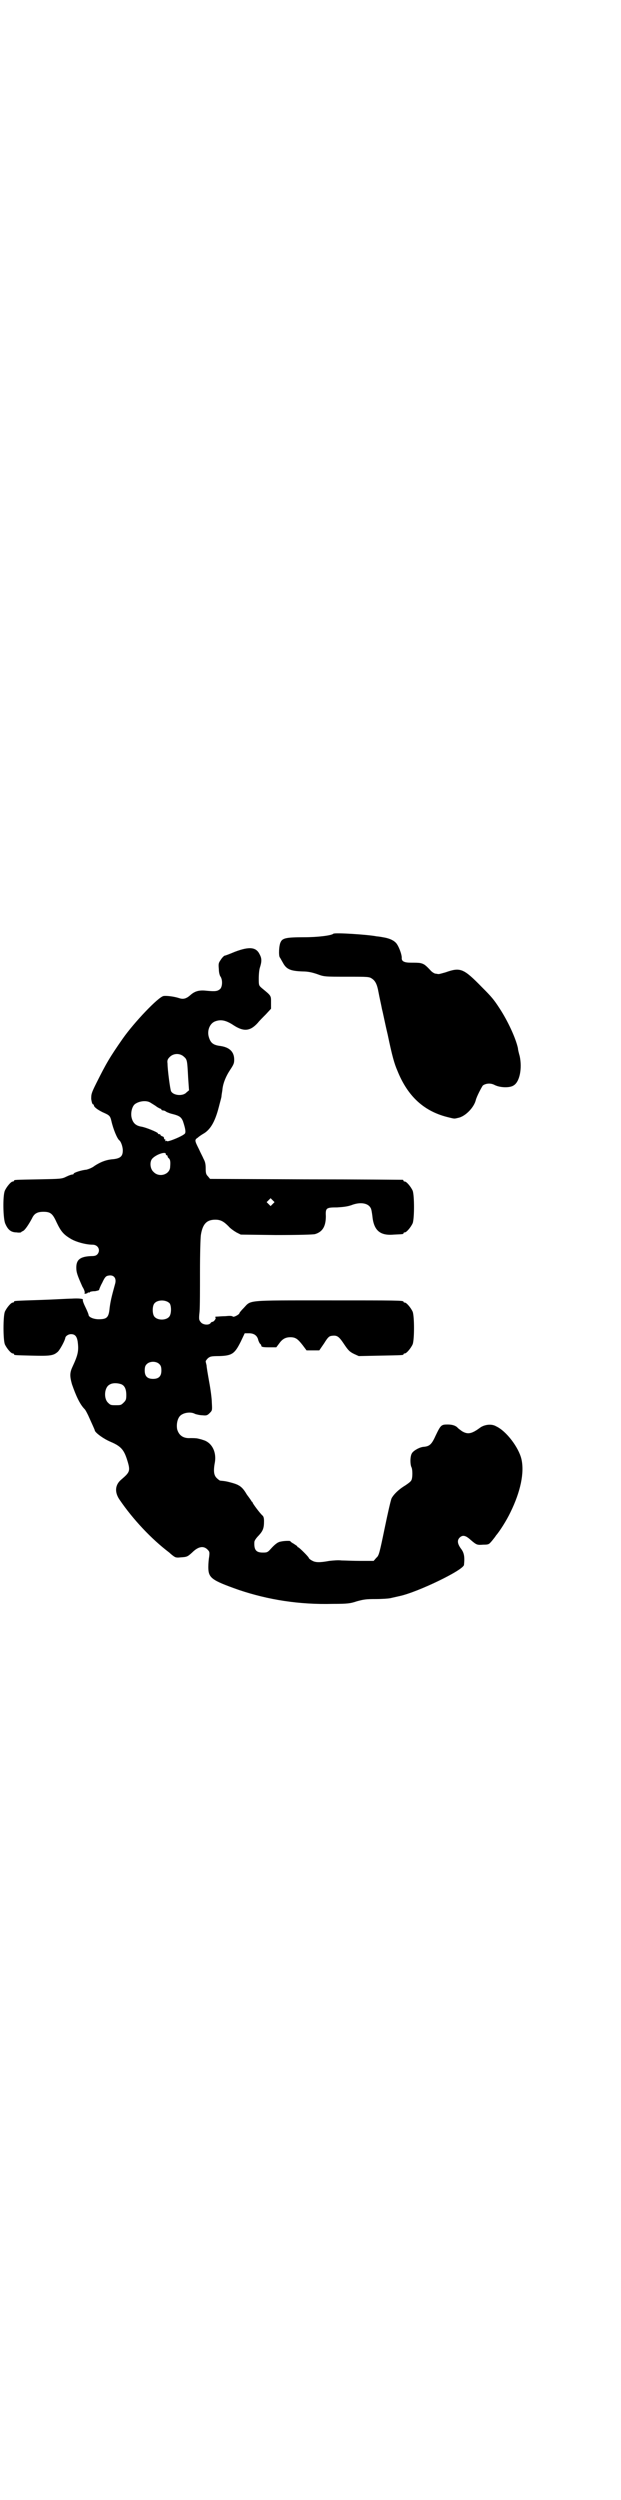 <?xml version="1.0" standalone="no"?>
<!DOCTYPE svg PUBLIC "-//W3C//DTD SVG 20010904//EN"
 "http://www.w3.org/TR/2001/REC-SVG-20010904/DTD/svg10.dtd">
<svg version="1.0" xmlns="http://www.w3.org/2000/svg"
 width="708pt" height="2850pt" viewBox="0 0 708 2850"
 preserveAspectRatio="xMidYMid meet">
<g transform="translate(0,2850) scale(0.5,-0.5)"
fill="#000000" stroke="none">
<path d="M760 3571 c-4 -4 -35 -8 -67 -8 -40 0 -49 -2 -53 -11 -4 -7 -5 -31
-2 -35 1 -1 4 -7 7 -12 8 -15 17 -19 45 -20 12 0 21 -2 33 -6 16 -6 17 -6 67
-6 51 0 52 0 59 -5 7 -5 11 -13 14 -30 3 -16 6 -28 8 -39 2 -7 7 -33 13 -58
10 -48 15 -66 22 -82 24 -60 62 -94 118 -107 12 -3 12 -3 20 -1 17 3 37 24 41
41 2 8 13 29 16 33 7 5 18 6 27 1 12 -6 34 -7 43 -1 14 8 20 39 14 67 -2 7 -4
15 -4 18 -5 23 -23 62 -42 91 -13 20 -18 26 -40 48 -42 43 -49 46 -83 34 -7
-2 -14 -4 -16 -4 -2 0 -5 1 -7 1 -2 0 -7 3 -10 6 -13 14 -16 16 -24 18 -4 1
-14 1 -22 1 -15 0 -21 3 -21 10 1 8 -8 31 -14 36 -6 6 -16 10 -29 12 -5 1 -12
2 -14 2 -19 4 -96 9 -99 6z"/>
<path d="M536 3530 c-12 -5 -22 -9 -24 -9 -2 -1 -6 -5 -9 -10 -5 -7 -5 -9 -4
-21 0 -7 2 -15 4 -17 5 -8 4 -23 -1 -28 -6 -5 -10 -6 -31 -4 -17 2 -27 -1 -37
-10 -9 -8 -16 -10 -25 -7 -12 4 -29 6 -36 5 -12 -2 -67 -60 -93 -97 -30 -43
-38 -57 -60 -101 -12 -24 -12 -26 -12 -37 1 -6 2 -11 4 -12 1 0 2 -1 2 -2 0
-4 8 -10 20 -16 16 -7 17 -8 20 -20 4 -18 13 -40 18 -44 4 -3 8 -15 8 -23 0
-13 -5 -18 -21 -20 -16 -1 -29 -6 -43 -15 -6 -5 -15 -8 -19 -9 -12 -1 -29 -7
-29 -9 0 -1 -1 -2 -3 -2 -2 0 -8 -2 -14 -5 -10 -5 -12 -5 -62 -6 -55 -1 -57
-1 -57 -3 0 -1 -1 -2 -3 -2 -4 0 -14 -12 -18 -21 -5 -12 -4 -64 1 -75 6 -14
13 -20 26 -20 5 -1 10 0 10 0 0 1 2 2 4 3 4 1 13 14 21 29 5 11 12 15 26 15
16 0 21 -4 30 -24 10 -21 16 -28 33 -38 12 -7 34 -13 49 -13 13 0 19 -13 11
-22 -3 -3 -6 -4 -14 -4 -25 -1 -34 -8 -34 -26 0 -11 2 -17 14 -44 4 -6 6 -13
5 -14 -2 -3 4 -2 7 0 1 2 2 2 2 1 0 -1 1 -1 3 1 1 1 6 2 12 2 5 1 9 2 9 3 0 1
3 9 7 16 5 11 8 15 12 16 14 4 22 -5 17 -20 -8 -29 -10 -38 -12 -53 -2 -22 -6
-26 -25 -26 -12 0 -23 5 -23 10 0 1 -3 9 -7 17 -4 8 -7 16 -6 17 2 3 -10 4
-26 3 -8 0 -39 -2 -70 -3 -61 -2 -61 -2 -61 -4 0 -1 -1 -2 -3 -2 -4 0 -14 -12
-18 -21 -4 -11 -4 -63 0 -74 4 -9 14 -21 18 -21 2 0 3 -1 3 -2 0 -2 1 -2 42
-3 41 -1 48 0 58 9 5 5 16 25 17 32 1 4 7 8 13 8 9 0 13 -5 15 -16 3 -22 1
-31 -12 -59 -6 -13 -6 -21 -1 -39 9 -26 18 -46 29 -57 2 -2 5 -8 8 -14 9 -20
15 -33 15 -34 0 -5 19 -19 35 -26 24 -10 31 -18 38 -39 9 -28 8 -30 -13 -48
-14 -12 -15 -29 -3 -46 30 -44 72 -89 113 -120 3 -3 8 -7 11 -9 3 -2 6 -3 14
-2 15 1 16 1 27 11 14 14 26 16 35 7 5 -5 5 -6 4 -16 -1 -5 -2 -16 -2 -24 0
-25 7 -30 69 -52 68 -23 139 -34 215 -32 34 0 40 1 55 6 15 4 20 5 42 5 14 0
29 1 34 2 9 2 13 3 22 5 41 9 145 59 146 71 2 19 0 28 -7 37 -8 11 -9 19 -3
25 7 7 14 5 25 -5 14 -12 15 -12 29 -11 13 0 13 1 20 9 4 5 8 10 9 12 8 9 24
34 33 53 23 47 32 90 25 121 -6 26 -34 64 -58 75 -10 6 -26 4 -36 -3 -20 -15
-29 -16 -42 -8 -4 3 -8 6 -9 7 -4 5 -12 8 -23 8 -15 0 -16 -1 -28 -26 -9 -20
-14 -24 -28 -25 -9 -1 -23 -9 -26 -15 -4 -7 -4 -24 -1 -31 3 -5 3 -25 0 -30
-1 -3 -8 -8 -14 -12 -15 -9 -26 -20 -31 -29 -2 -4 -9 -35 -16 -69 -12 -58 -13
-62 -19 -67 l-6 -7 -30 0 c-17 0 -37 1 -43 1 -8 1 -19 0 -28 -1 -22 -4 -32 -4
-40 1 -4 2 -7 5 -7 6 0 2 -22 24 -24 24 -1 0 -2 1 -2 2 0 1 -4 3 -8 6 -4 2 -8
5 -8 6 0 1 -14 1 -22 -1 -7 -1 -14 -7 -23 -17 -7 -8 -9 -8 -18 -8 -15 0 -20 6
-19 24 0 3 4 9 10 15 10 11 12 17 12 33 0 6 -1 10 -3 12 -6 5 -23 28 -23 30 0
1 -1 2 -2 2 0 1 -5 8 -11 16 -10 17 -16 22 -34 27 -11 3 -15 4 -27 5 -1 0 -5
3 -8 6 -6 6 -8 15 -4 36 4 25 -8 46 -28 51 -2 1 -7 2 -11 3 -4 1 -12 1 -17 1
-16 -1 -26 6 -30 20 -2 10 0 23 6 30 7 8 25 11 35 5 3 -1 11 -3 17 -3 9 -1 11
0 16 5 6 6 6 6 5 24 0 9 -3 31 -6 47 -3 17 -6 34 -6 38 -1 4 -2 8 -2 9 0 1 2
4 5 7 5 4 7 5 26 5 29 1 35 5 49 33 l9 19 10 0 c12 0 19 -6 21 -16 1 -3 3 -7
4 -8 2 -1 3 -4 3 -5 0 -2 4 -3 17 -3 l17 0 6 8 c7 10 14 15 26 15 12 0 17 -4
28 -18 l9 -12 15 0 14 0 11 16 c8 13 11 16 16 17 13 2 17 0 29 -18 10 -15 13
-18 23 -23 l11 -5 48 1 c52 1 54 1 54 3 0 1 1 2 3 2 4 0 14 12 18 21 4 11 4
63 0 74 -4 9 -14 21 -18 21 -2 0 -3 1 -3 2 0 3 -14 3 -174 3 -186 0 -173 1
-190 -17 -6 -6 -10 -11 -10 -12 0 -3 -13 -10 -15 -8 -2 2 -8 2 -17 1 -8 0 -17
-1 -20 -1 -3 0 -4 -1 -3 -2 3 -1 -3 -10 -7 -10 -1 0 -3 -1 -4 -3 -4 -5 -17 -4
-22 2 -4 5 -5 6 -3 24 1 11 1 52 1 91 0 41 1 76 2 84 4 25 13 35 33 35 12 0
19 -4 30 -15 4 -5 13 -11 18 -14 l10 -5 80 -1 c53 0 84 1 89 2 17 5 25 17 25
41 -1 19 1 20 26 20 15 1 23 2 32 5 20 8 38 5 44 -6 2 -3 3 -11 4 -18 3 -33
17 -46 49 -43 22 1 22 1 22 3 0 1 1 2 3 2 4 0 14 12 18 21 4 11 4 63 0 74 -4
9 -14 21 -18 21 -2 0 -3 1 -3 2 0 1 -1 2 -2 2 -2 0 -101 1 -221 1 l-218 1 -5
6 c-4 4 -5 7 -5 18 0 9 -1 15 -5 22 -2 5 -7 14 -10 21 -10 20 -11 22 -3 27 3
3 8 6 11 8 17 9 28 27 37 62 3 12 6 22 6 24 0 2 1 8 2 14 1 15 8 32 18 47 8
12 9 15 9 23 0 18 -11 28 -31 31 -17 2 -23 7 -27 21 -4 14 2 30 14 35 13 5 24
3 40 -7 25 -17 40 -16 58 4 3 4 12 13 18 19 l12 13 0 14 c0 16 1 15 -21 33 -7
6 -7 7 -7 22 0 9 1 21 3 26 4 13 4 20 -1 29 -8 17 -24 18 -56 6z m-116 -240
c7 -6 7 -10 9 -47 l2 -29 -6 -5 c-8 -9 -30 -7 -35 3 -2 4 -8 49 -8 63 -1 7 0
10 5 15 9 9 24 9 33 0z m-79 -103 c2 -1 8 -5 13 -8 5 -4 11 -7 12 -7 1 0 2 -1
2 -2 0 -1 2 -2 4 -2 2 0 5 -1 7 -3 2 -1 9 -4 14 -5 16 -4 20 -7 24 -16 5 -15
7 -24 5 -28 -2 -5 -38 -20 -41 -18 -1 1 -3 1 -4 0 -1 0 -1 0 0 2 1 1 0 2 -1 2
-1 0 -2 1 -2 3 0 2 -2 4 -4 4 -2 1 -4 2 -4 3 0 1 -1 2 -3 2 -2 0 -3 1 -3 2 0
2 -26 13 -37 15 -13 2 -20 8 -23 21 -2 9 0 22 6 29 7 7 24 11 35 6z m37 -118
c0 -2 1 -3 2 -3 1 0 2 -1 2 -2 0 -1 1 -4 3 -5 3 -3 4 -7 3 -19 0 -18 -25 -26
-38 -12 -8 7 -9 23 -3 30 9 10 31 17 31 11z m244 -114 l-5 -5 -4 4 -5 5 4 4 5
5 4 -4 5 -5 -4 -4z m-235 -227 c4 -6 4 -24 -1 -30 -7 -9 -27 -9 -34 0 -5 6 -5
24 0 30 7 9 27 9 35 0z m-23 -139 c3 -3 4 -7 4 -14 0 -13 -6 -19 -19 -19 -13
0 -19 6 -19 19 0 7 1 11 4 14 7 8 23 8 30 0z m-88 -45 c8 -3 12 -11 12 -25 0
-10 -1 -12 -6 -17 -6 -6 -7 -6 -18 -6 -11 0 -12 0 -18 6 -10 10 -8 35 4 41 6
4 17 4 26 1z"/>
</g>
</svg>
